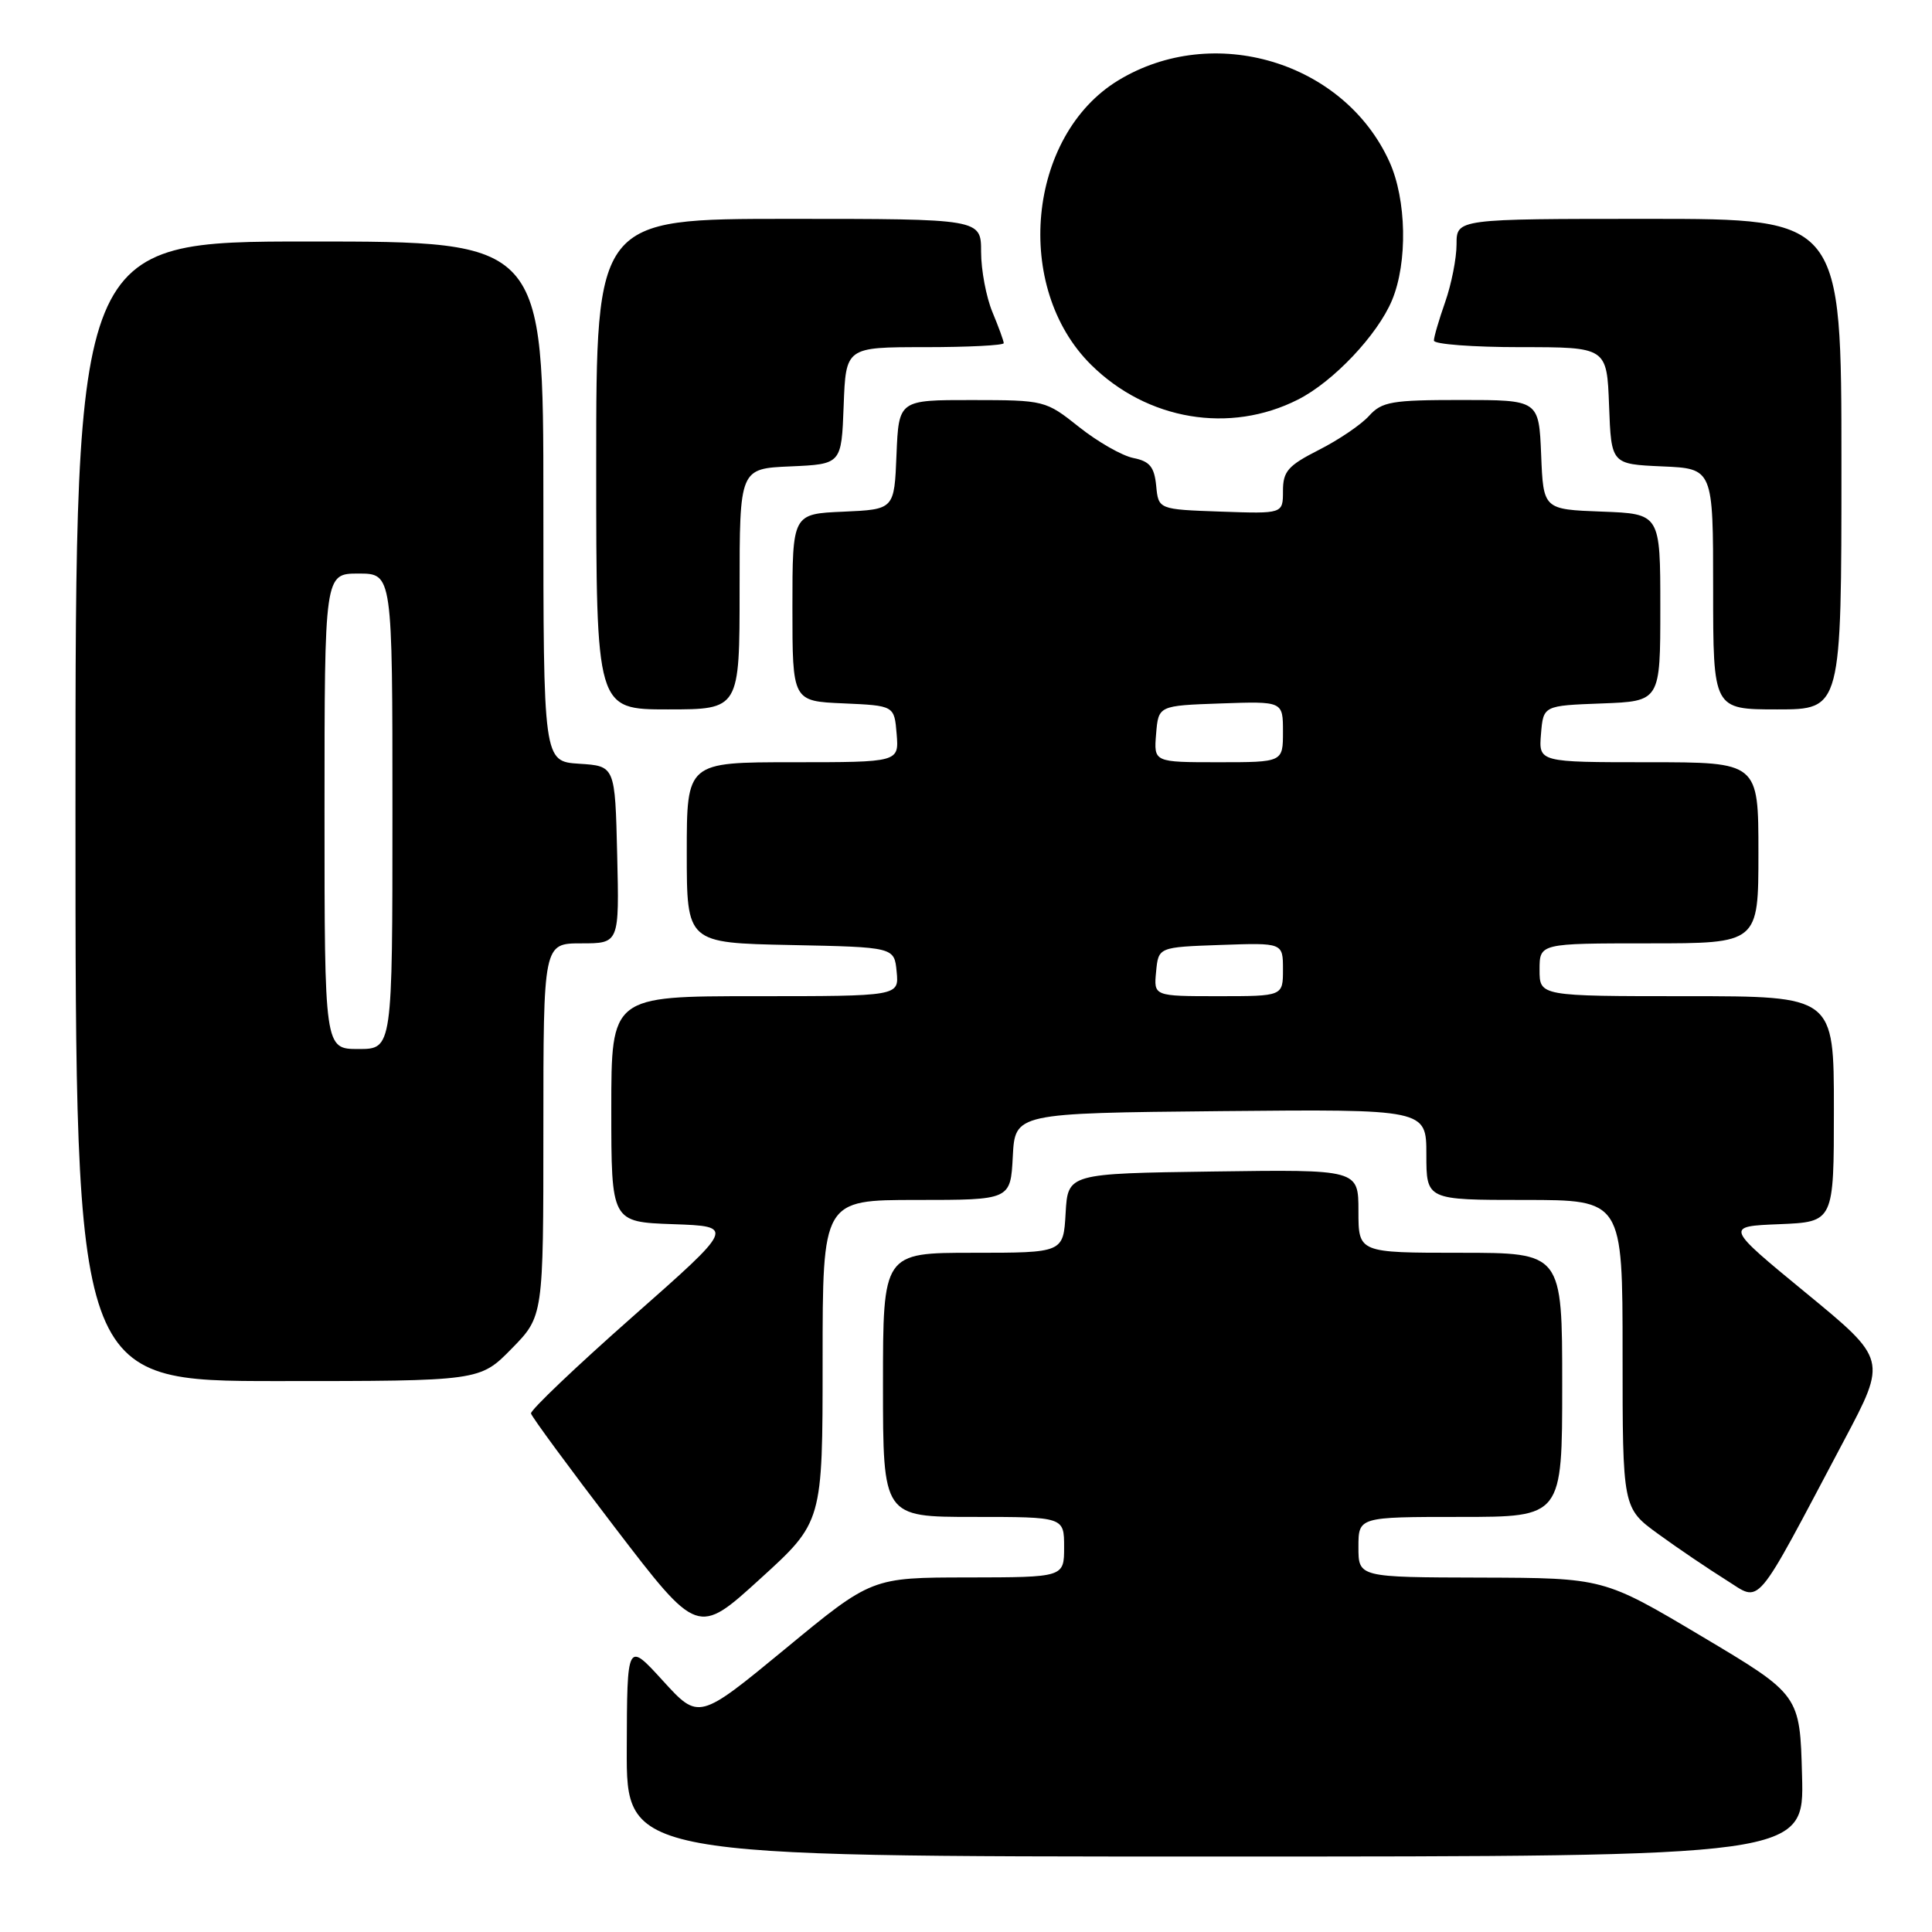 <?xml version="1.0" encoding="UTF-8" standalone="no"?>
<!DOCTYPE svg PUBLIC "-//W3C//DTD SVG 1.1//EN" "http://www.w3.org/Graphics/SVG/1.1/DTD/svg11.dtd" >
<svg xmlns="http://www.w3.org/2000/svg" xmlns:xlink="http://www.w3.org/1999/xlink" version="1.1" viewBox="0 0 256 256">
 <g >
 <path fill="currentColor"
d=" M 238.78 235.28 C 238.50 224.57 238.50 224.57 225.50 216.83 C 212.50 209.09 212.50 209.09 196.25 209.04 C 180.00 209.00 180.00 209.00 180.00 205.00 C 180.00 201.00 180.00 201.00 193.50 201.00 C 207.00 201.00 207.00 201.00 207.00 183.50 C 207.00 166.00 207.00 166.00 193.50 166.00 C 180.00 166.00 180.00 166.00 180.00 160.48 C 180.00 154.96 180.00 154.96 160.75 155.23 C 141.50 155.50 141.50 155.50 141.20 160.75 C 140.90 166.00 140.90 166.00 128.95 166.00 C 117.00 166.00 117.00 166.00 117.00 183.50 C 117.00 201.00 117.00 201.00 129.00 201.00 C 141.00 201.00 141.00 201.00 141.00 205.00 C 141.00 209.00 141.00 209.00 128.25 209.02 C 115.50 209.03 115.50 209.03 104.05 218.48 C 92.59 227.92 92.59 227.92 87.84 222.71 C 83.09 217.50 83.09 217.50 83.05 231.75 C 83.00 246.00 83.00 246.00 161.03 246.00 C 239.07 246.00 239.07 246.00 238.78 235.28 Z  M 109.00 180.34 C 109.00 159.00 109.00 159.00 121.45 159.00 C 133.90 159.00 133.90 159.00 134.20 153.25 C 134.50 147.50 134.50 147.50 161.75 147.23 C 189.00 146.97 189.00 146.97 189.00 152.98 C 189.00 159.00 189.00 159.00 202.00 159.00 C 215.00 159.00 215.00 159.00 215.00 179.41 C 215.00 199.83 215.00 199.83 219.75 203.28 C 222.36 205.18 226.39 207.90 228.69 209.34 C 233.46 212.31 232.21 213.77 244.37 190.82 C 250.03 180.14 250.03 180.14 239.30 171.32 C 228.57 162.50 228.57 162.50 235.79 162.21 C 243.00 161.91 243.00 161.91 243.00 146.96 C 243.00 132.00 243.00 132.00 223.50 132.00 C 204.00 132.00 204.00 132.00 204.00 128.50 C 204.00 125.00 204.00 125.00 218.50 125.00 C 233.00 125.00 233.00 125.00 233.00 113.00 C 233.00 101.00 233.00 101.00 218.44 101.00 C 203.88 101.00 203.88 101.00 204.19 97.25 C 204.50 93.50 204.50 93.50 212.25 93.21 C 220.00 92.92 220.00 92.92 220.00 80.50 C 220.00 68.08 220.00 68.08 212.25 67.79 C 204.50 67.50 204.50 67.50 204.21 60.25 C 203.91 53.00 203.91 53.00 193.61 53.00 C 184.40 53.00 183.11 53.22 181.40 55.11 C 180.36 56.27 177.36 58.30 174.75 59.62 C 170.66 61.70 170.00 62.45 170.00 65.06 C 170.00 68.08 170.00 68.08 161.75 67.79 C 153.50 67.50 153.50 67.50 153.20 64.36 C 152.95 61.86 152.34 61.12 150.18 60.69 C 148.68 60.39 145.44 58.54 142.98 56.58 C 138.54 53.05 138.41 53.02 128.79 53.01 C 119.09 53.00 119.09 53.00 118.79 60.25 C 118.50 67.50 118.50 67.50 111.75 67.80 C 105.00 68.09 105.00 68.09 105.00 80.50 C 105.00 92.91 105.00 92.91 111.75 93.20 C 118.50 93.50 118.50 93.50 118.81 97.25 C 119.12 101.00 119.12 101.00 105.06 101.00 C 91.00 101.00 91.00 101.00 91.00 112.97 C 91.00 124.94 91.00 124.94 104.75 125.22 C 118.50 125.50 118.50 125.50 118.81 128.75 C 119.13 132.00 119.13 132.00 100.06 132.00 C 81.00 132.00 81.00 132.00 81.00 146.96 C 81.00 161.92 81.00 161.92 89.20 162.21 C 97.39 162.50 97.39 162.50 83.79 174.50 C 76.31 181.10 70.27 186.86 70.36 187.29 C 70.45 187.73 75.46 194.54 81.49 202.42 C 92.45 216.74 92.45 216.74 100.72 209.21 C 109.00 201.68 109.00 201.68 109.00 180.34 Z  M 67.79 178.71 C 72.00 174.42 72.00 174.42 72.00 149.71 C 72.00 125.00 72.00 125.00 77.03 125.00 C 82.06 125.00 82.06 125.00 81.78 113.25 C 81.50 101.50 81.50 101.50 76.75 101.20 C 72.00 100.89 72.00 100.89 72.00 66.45 C 72.00 32.00 72.00 32.00 41.00 32.00 C 10.00 32.00 10.00 32.00 10.00 107.50 C 10.00 183.00 10.00 183.00 36.79 183.00 C 63.58 183.00 63.58 183.00 67.79 178.71 Z  M 98.00 78.05 C 98.00 62.09 98.00 62.09 104.75 61.80 C 111.50 61.50 111.50 61.50 111.79 53.75 C 112.08 46.00 112.08 46.00 122.54 46.00 C 128.29 46.00 133.00 45.76 133.00 45.47 C 133.00 45.18 132.32 43.32 131.50 41.35 C 130.68 39.37 130.00 35.79 130.00 33.38 C 130.00 29.00 130.00 29.00 104.50 29.00 C 79.00 29.00 79.00 29.00 79.00 61.50 C 79.00 94.00 79.00 94.00 88.50 94.00 C 98.00 94.00 98.00 94.00 98.00 78.05 Z  M 244.00 61.50 C 244.00 29.00 244.00 29.00 218.50 29.00 C 193.00 29.00 193.00 29.00 193.00 32.37 C 193.00 34.23 192.32 37.66 191.50 40.00 C 190.68 42.34 190.00 44.64 190.00 45.13 C 190.00 45.61 195.16 46.00 201.46 46.00 C 212.92 46.00 212.92 46.00 213.21 53.75 C 213.50 61.50 213.50 61.50 220.25 61.80 C 227.00 62.09 227.00 62.09 227.00 78.05 C 227.00 94.00 227.00 94.00 235.50 94.00 C 244.00 94.00 244.00 94.00 244.00 61.50 Z  M 172.00 52.94 C 176.67 50.58 182.54 44.37 184.45 39.78 C 186.54 34.78 186.38 26.43 184.10 21.42 C 178.08 8.16 160.77 2.98 148.16 10.66 C 136.13 17.99 134.22 38.10 144.58 48.34 C 152.01 55.69 162.96 57.53 172.00 52.94 Z  M 153.19 128.75 C 153.50 125.50 153.50 125.50 161.75 125.21 C 170.00 124.92 170.00 124.92 170.00 128.46 C 170.00 132.00 170.00 132.00 161.44 132.00 C 152.87 132.00 152.87 132.00 153.19 128.75 Z  M 153.19 97.25 C 153.50 93.50 153.50 93.50 161.75 93.21 C 170.00 92.92 170.00 92.92 170.00 96.96 C 170.00 101.00 170.00 101.00 161.44 101.00 C 152.88 101.00 152.88 101.00 153.19 97.25 Z  M 43.00 107.50 C 43.00 76.00 43.00 76.00 47.50 76.00 C 52.00 76.00 52.00 76.00 52.00 107.50 C 52.00 139.00 52.00 139.00 47.50 139.00 C 43.00 139.00 43.00 139.00 43.00 107.50 Z "/>
</g>
</svg>
